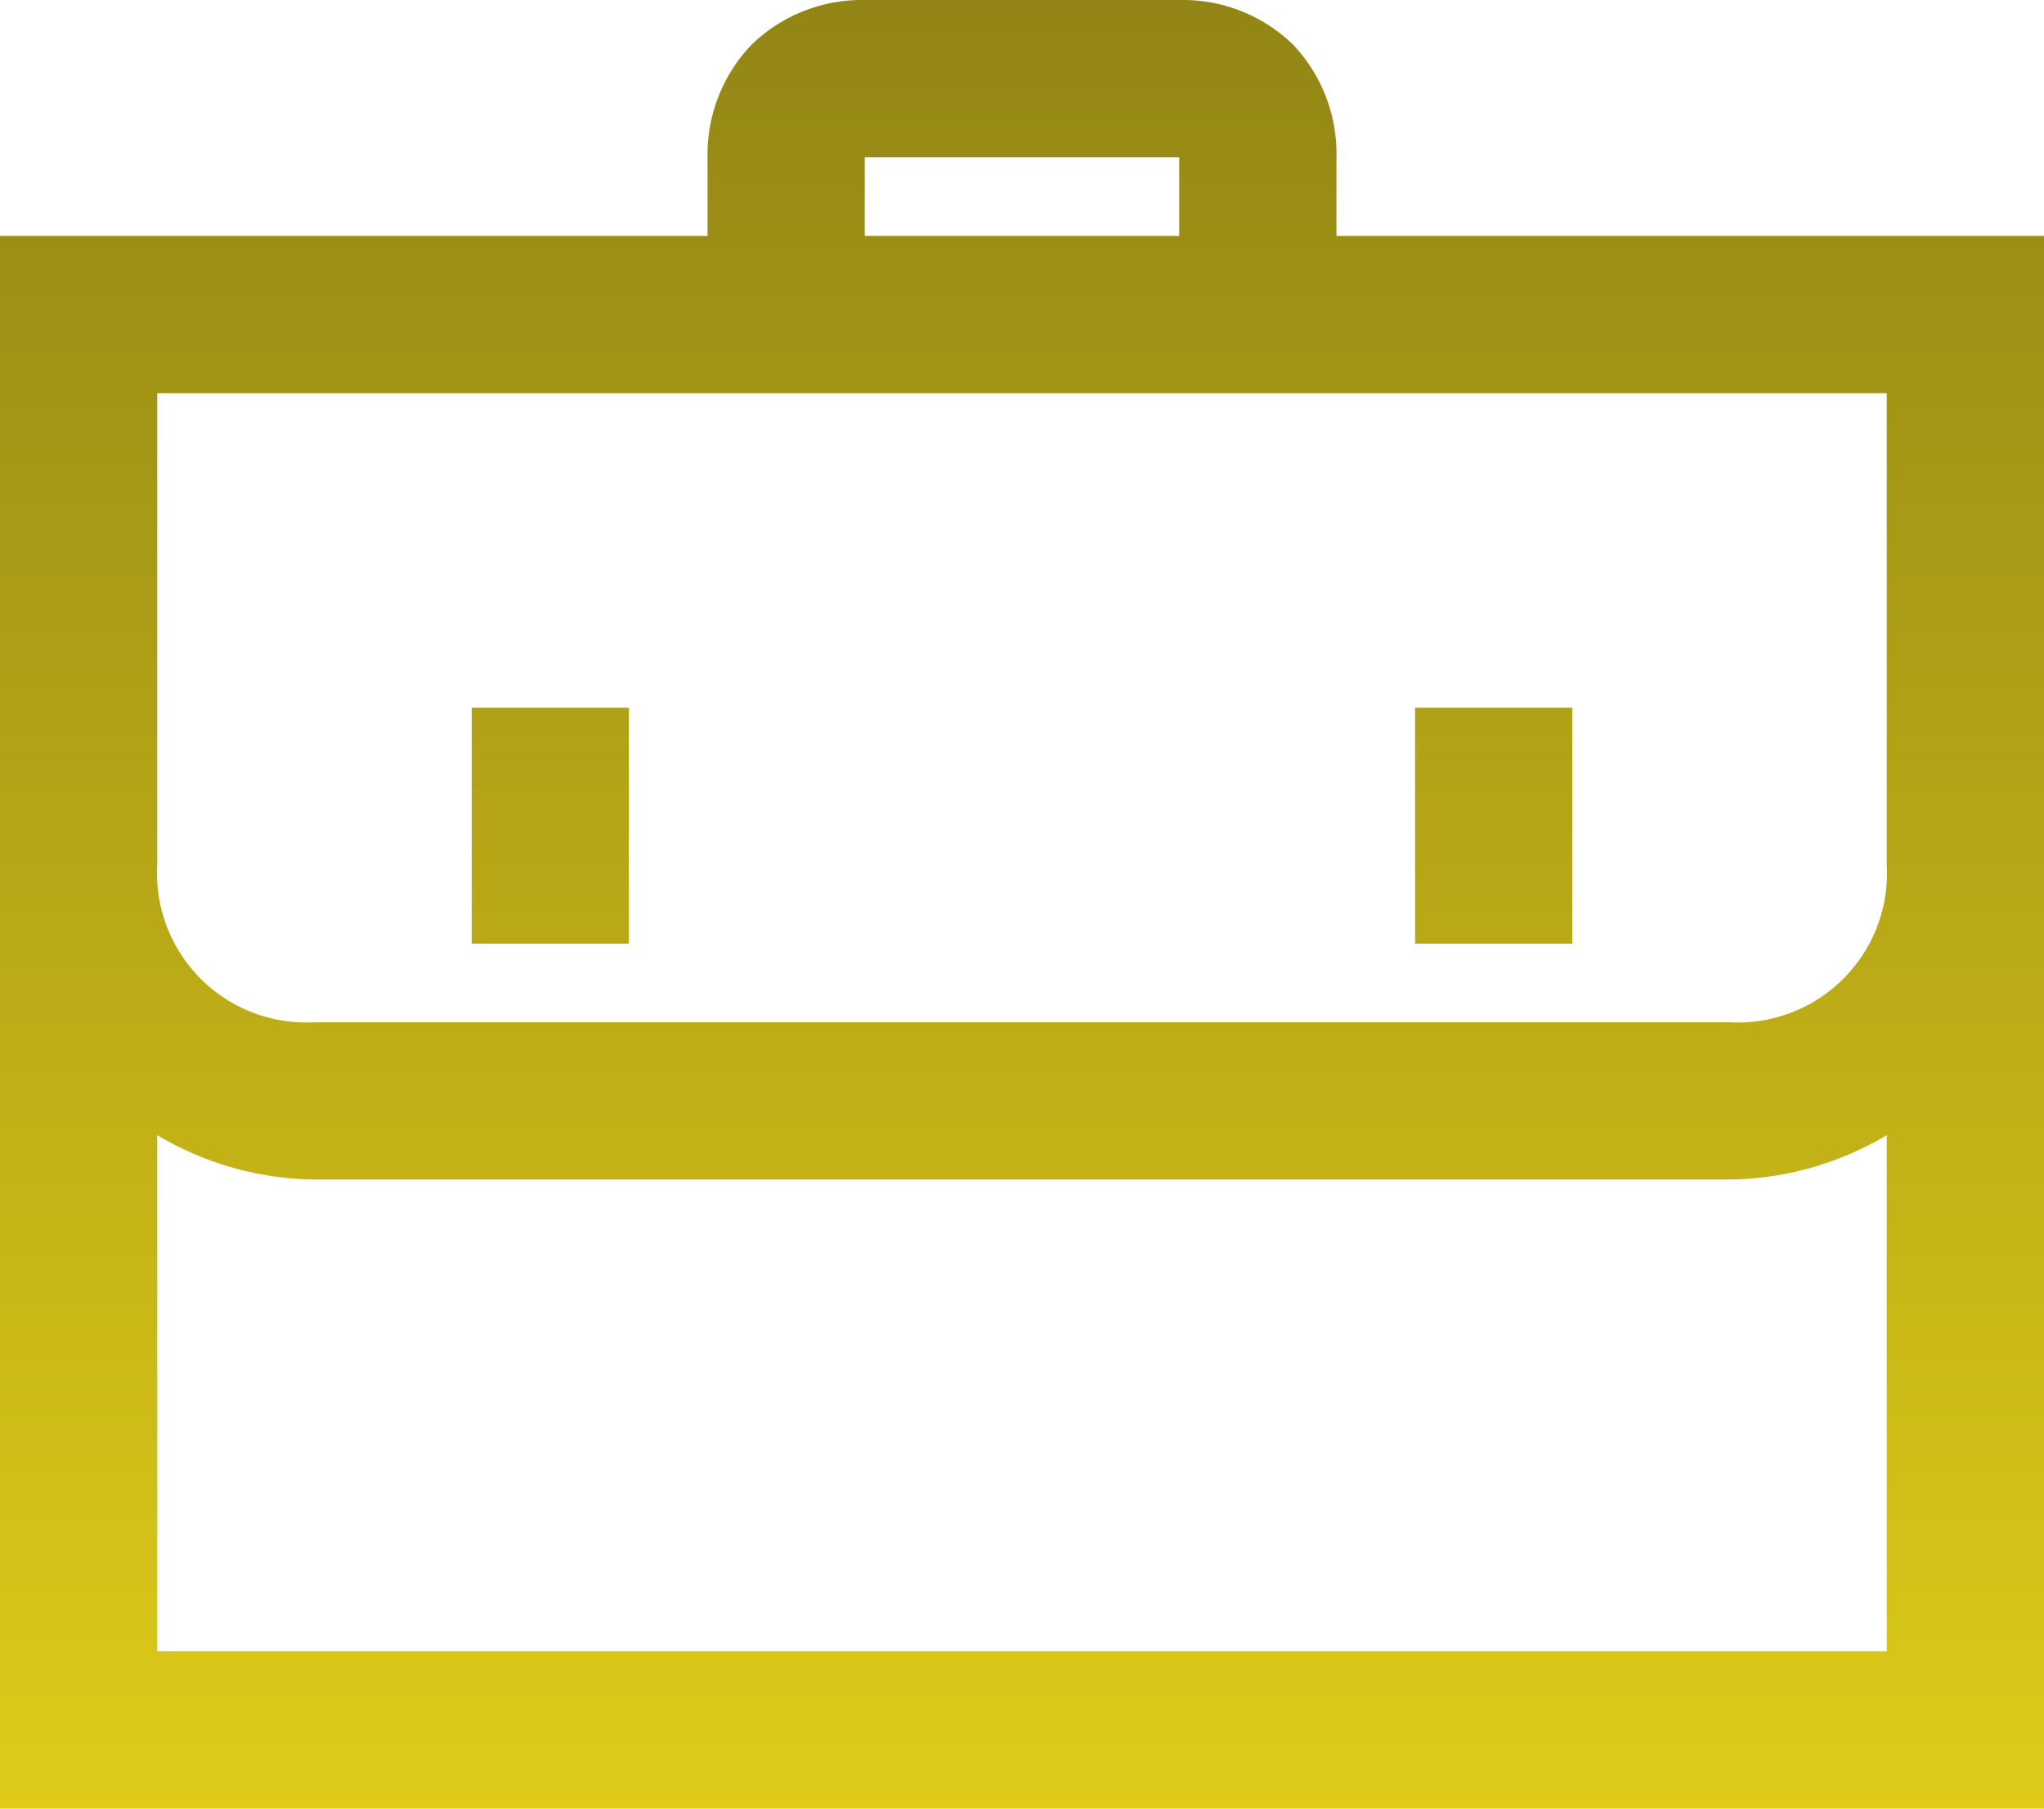 <svg id="Layer_1" data-name="Layer 1" xmlns="http://www.w3.org/2000/svg" xmlns:xlink="http://www.w3.org/1999/xlink" viewBox="0 0 58.5 51.75"><defs><style>.cls-1{fill:url(#linear-gradient);}</style><linearGradient id="linear-gradient" x1="29.25" y1="52.5" x2="29.25" y2="0.75" gradientTransform="matrix(1, 0, 0, -1, 0, 52.5)" gradientUnits="userSpaceOnUse"><stop offset="0" stop-color="#928515"/><stop offset="1" stop-color="#dfcb18"/></linearGradient></defs><path class="cls-1" d="M24.75,0a4.53,4.53,0,0,0-3.23,1.27A4.53,4.53,0,0,0,20.25,4.5V6.75H0v45H58.5v-45H38.25V4.5A4.53,4.53,0,0,0,37,1.27,4.53,4.53,0,0,0,33.75,0Zm0,4.5h9V6.75h-9ZM4.5,11.25H54v13.5a4.27,4.27,0,0,1-4.5,4.5H9a4.27,4.27,0,0,1-4.5-4.5Zm9,9V27H18V20.25Zm27,0V27H45V20.25ZM4.5,32.48A9,9,0,0,0,9,33.75H49.5A9,9,0,0,0,54,32.48V47.25H4.5Z"/></svg>